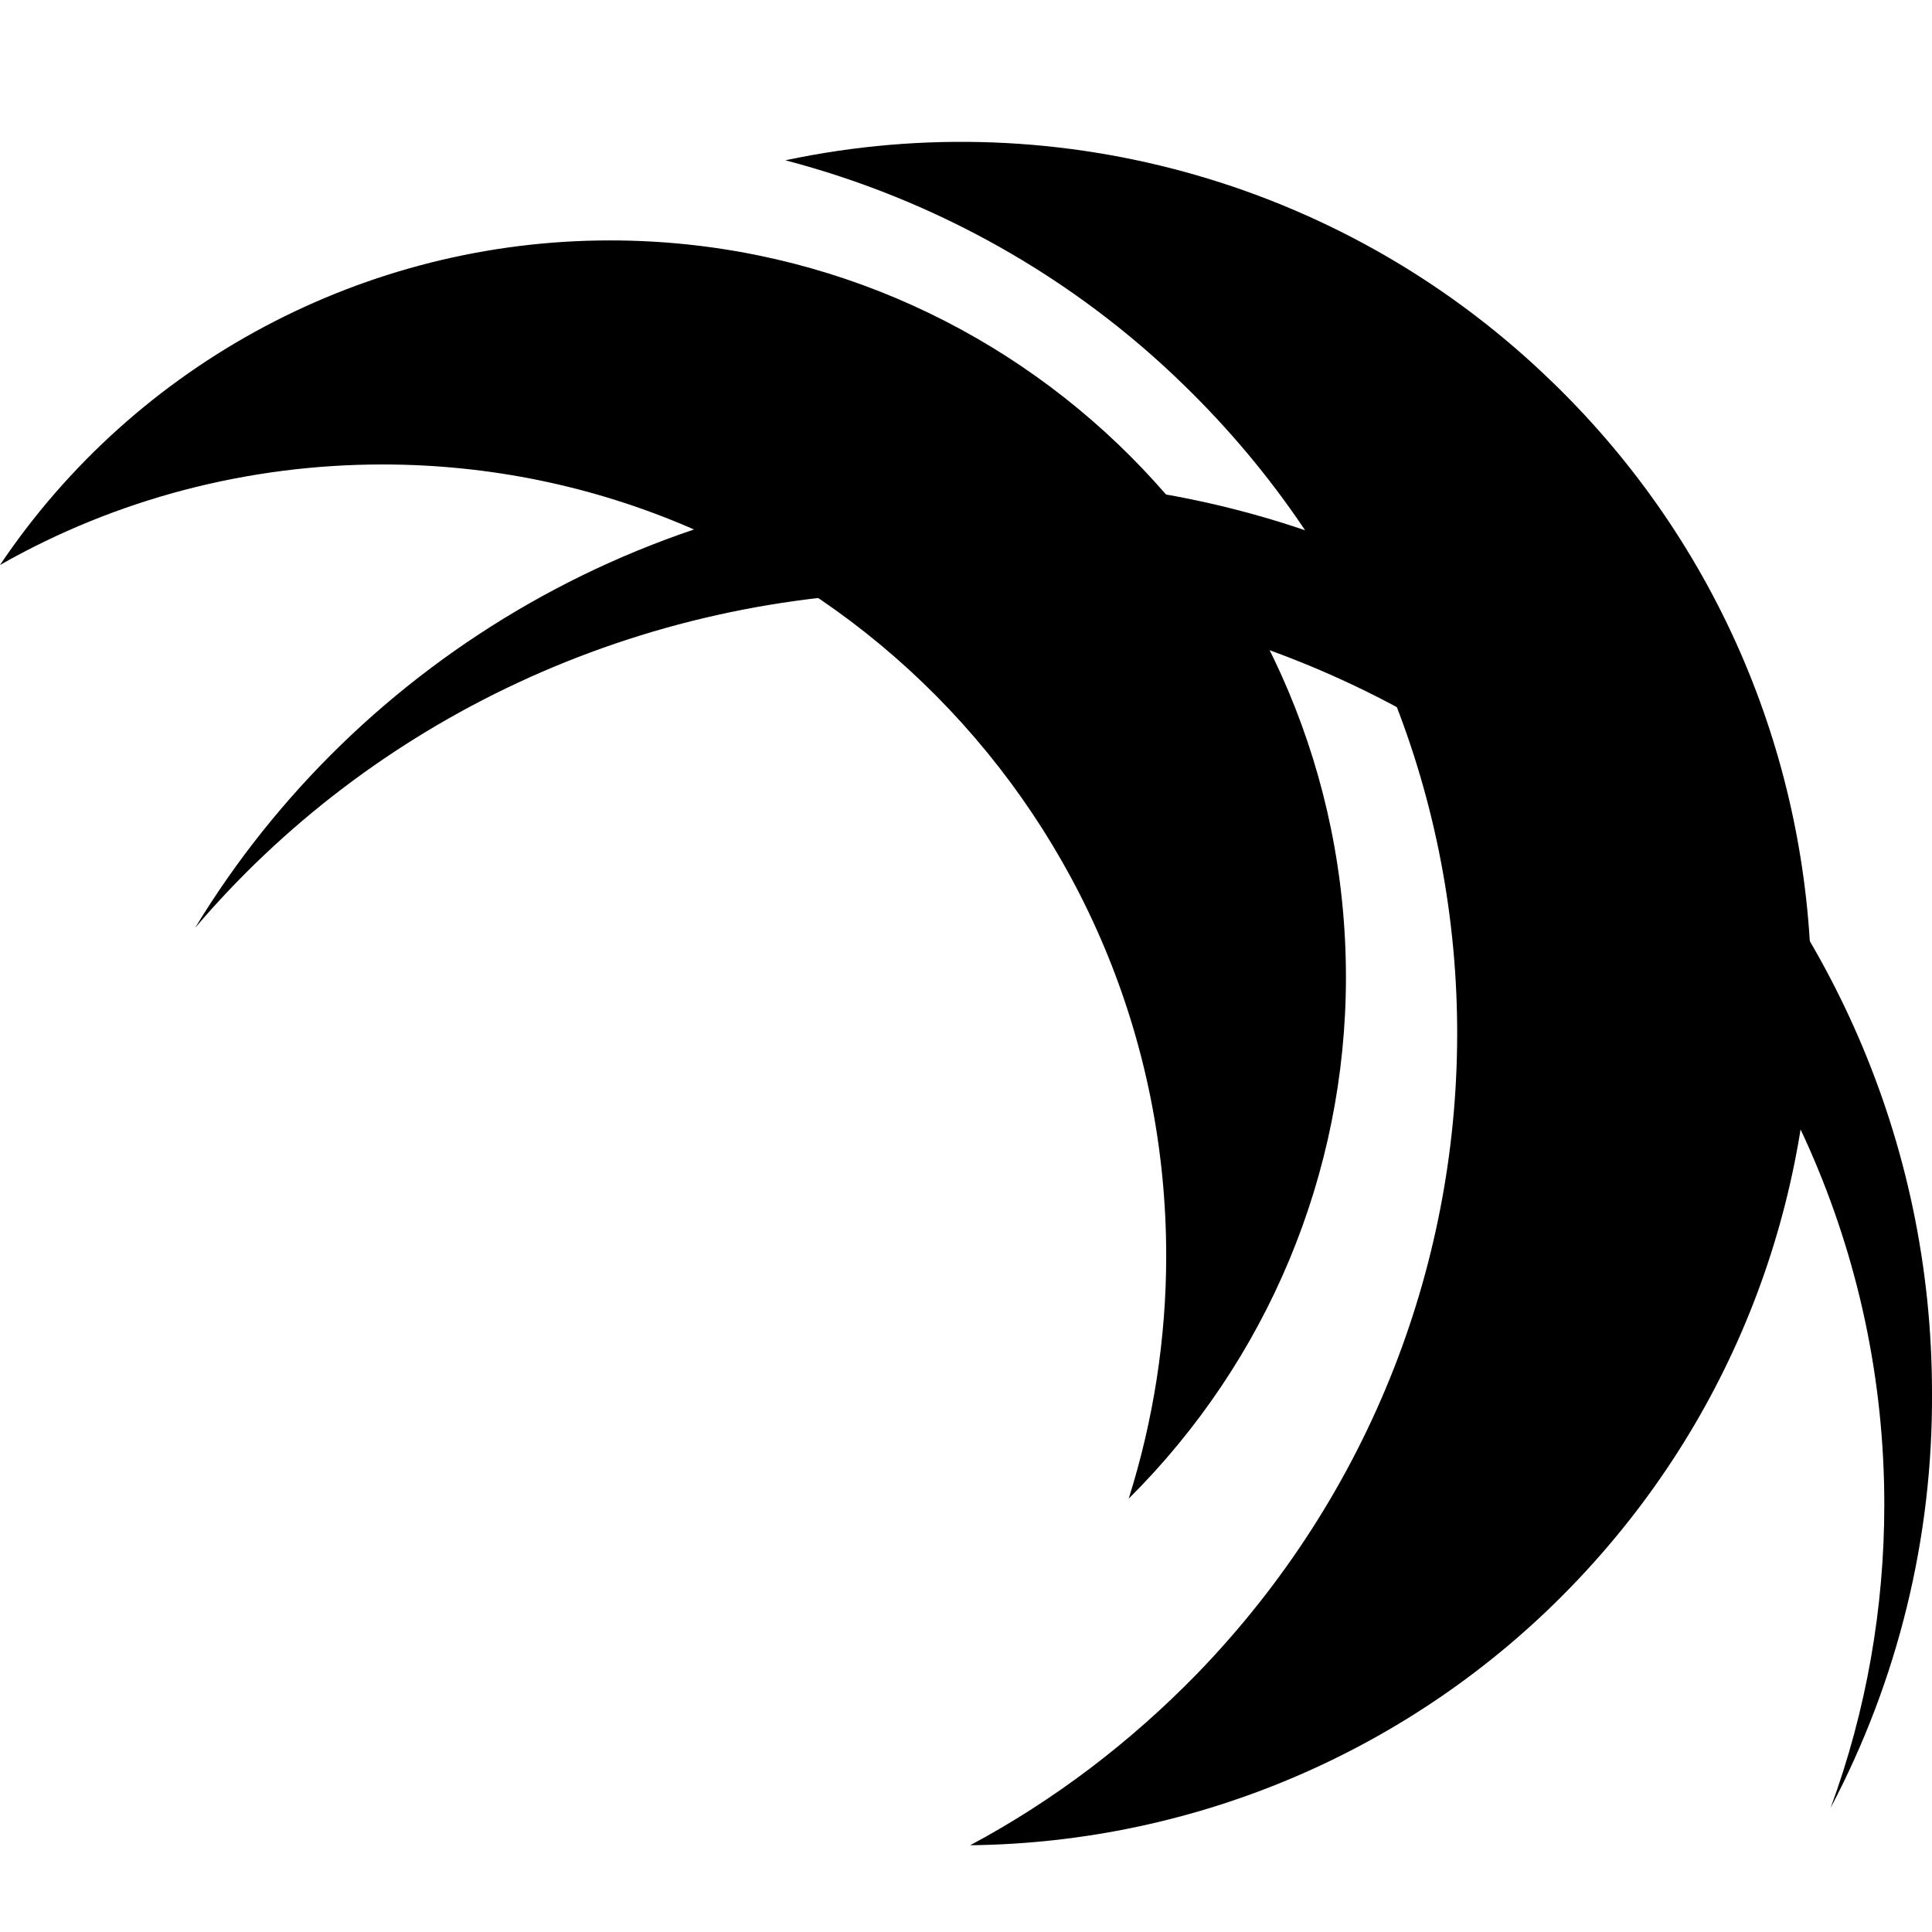 <!-- Generated by IcoMoon.io -->
<svg version="1.1" xmlns="http://www.w3.org/2000/svg" width="32" height="32" viewBox="0 0 32 32">
<title>SAFEX</title>
<path d="M15.45 9.795c8.705 0 15.76 6.772 15.76 15.125 0 1.707-0.296 3.414-0.889 5.023 1.115-2.116 1.693-4.473 1.679-6.871 0-8.353-6.928-15.125-15.464-15.125-5.658 0-10.61 2.977-13.305 7.422 2.892-3.4 7.295-5.573 12.219-5.573"></path>
<path d="M10.102 3.982c-4.049 0-7.845 2.018-10.102 5.376 1.933-1.101 4.12-1.665 6.335-1.665 7.168 0 12.981 5.87 12.981 13.108 0 1.369-0.212 2.723-0.621 4.021 2.3-2.286 3.598-5.39 3.598-8.635 0-6.744-5.46-12.205-12.19-12.205z"></path>
<path d="M25.721 6.338c-3.358-3.273-8.127-4.656-12.713-3.683 2.483 0.649 4.769 1.933 6.603 3.725 5.954 5.785 6.039 15.337 0.212 21.347-1.101 1.129-2.356 2.088-3.753 2.836 3.753-0.042 7.337-1.58 9.947-4.275 5.432-5.601 5.291-14.533-0.296-19.951z"></path>
</svg>
